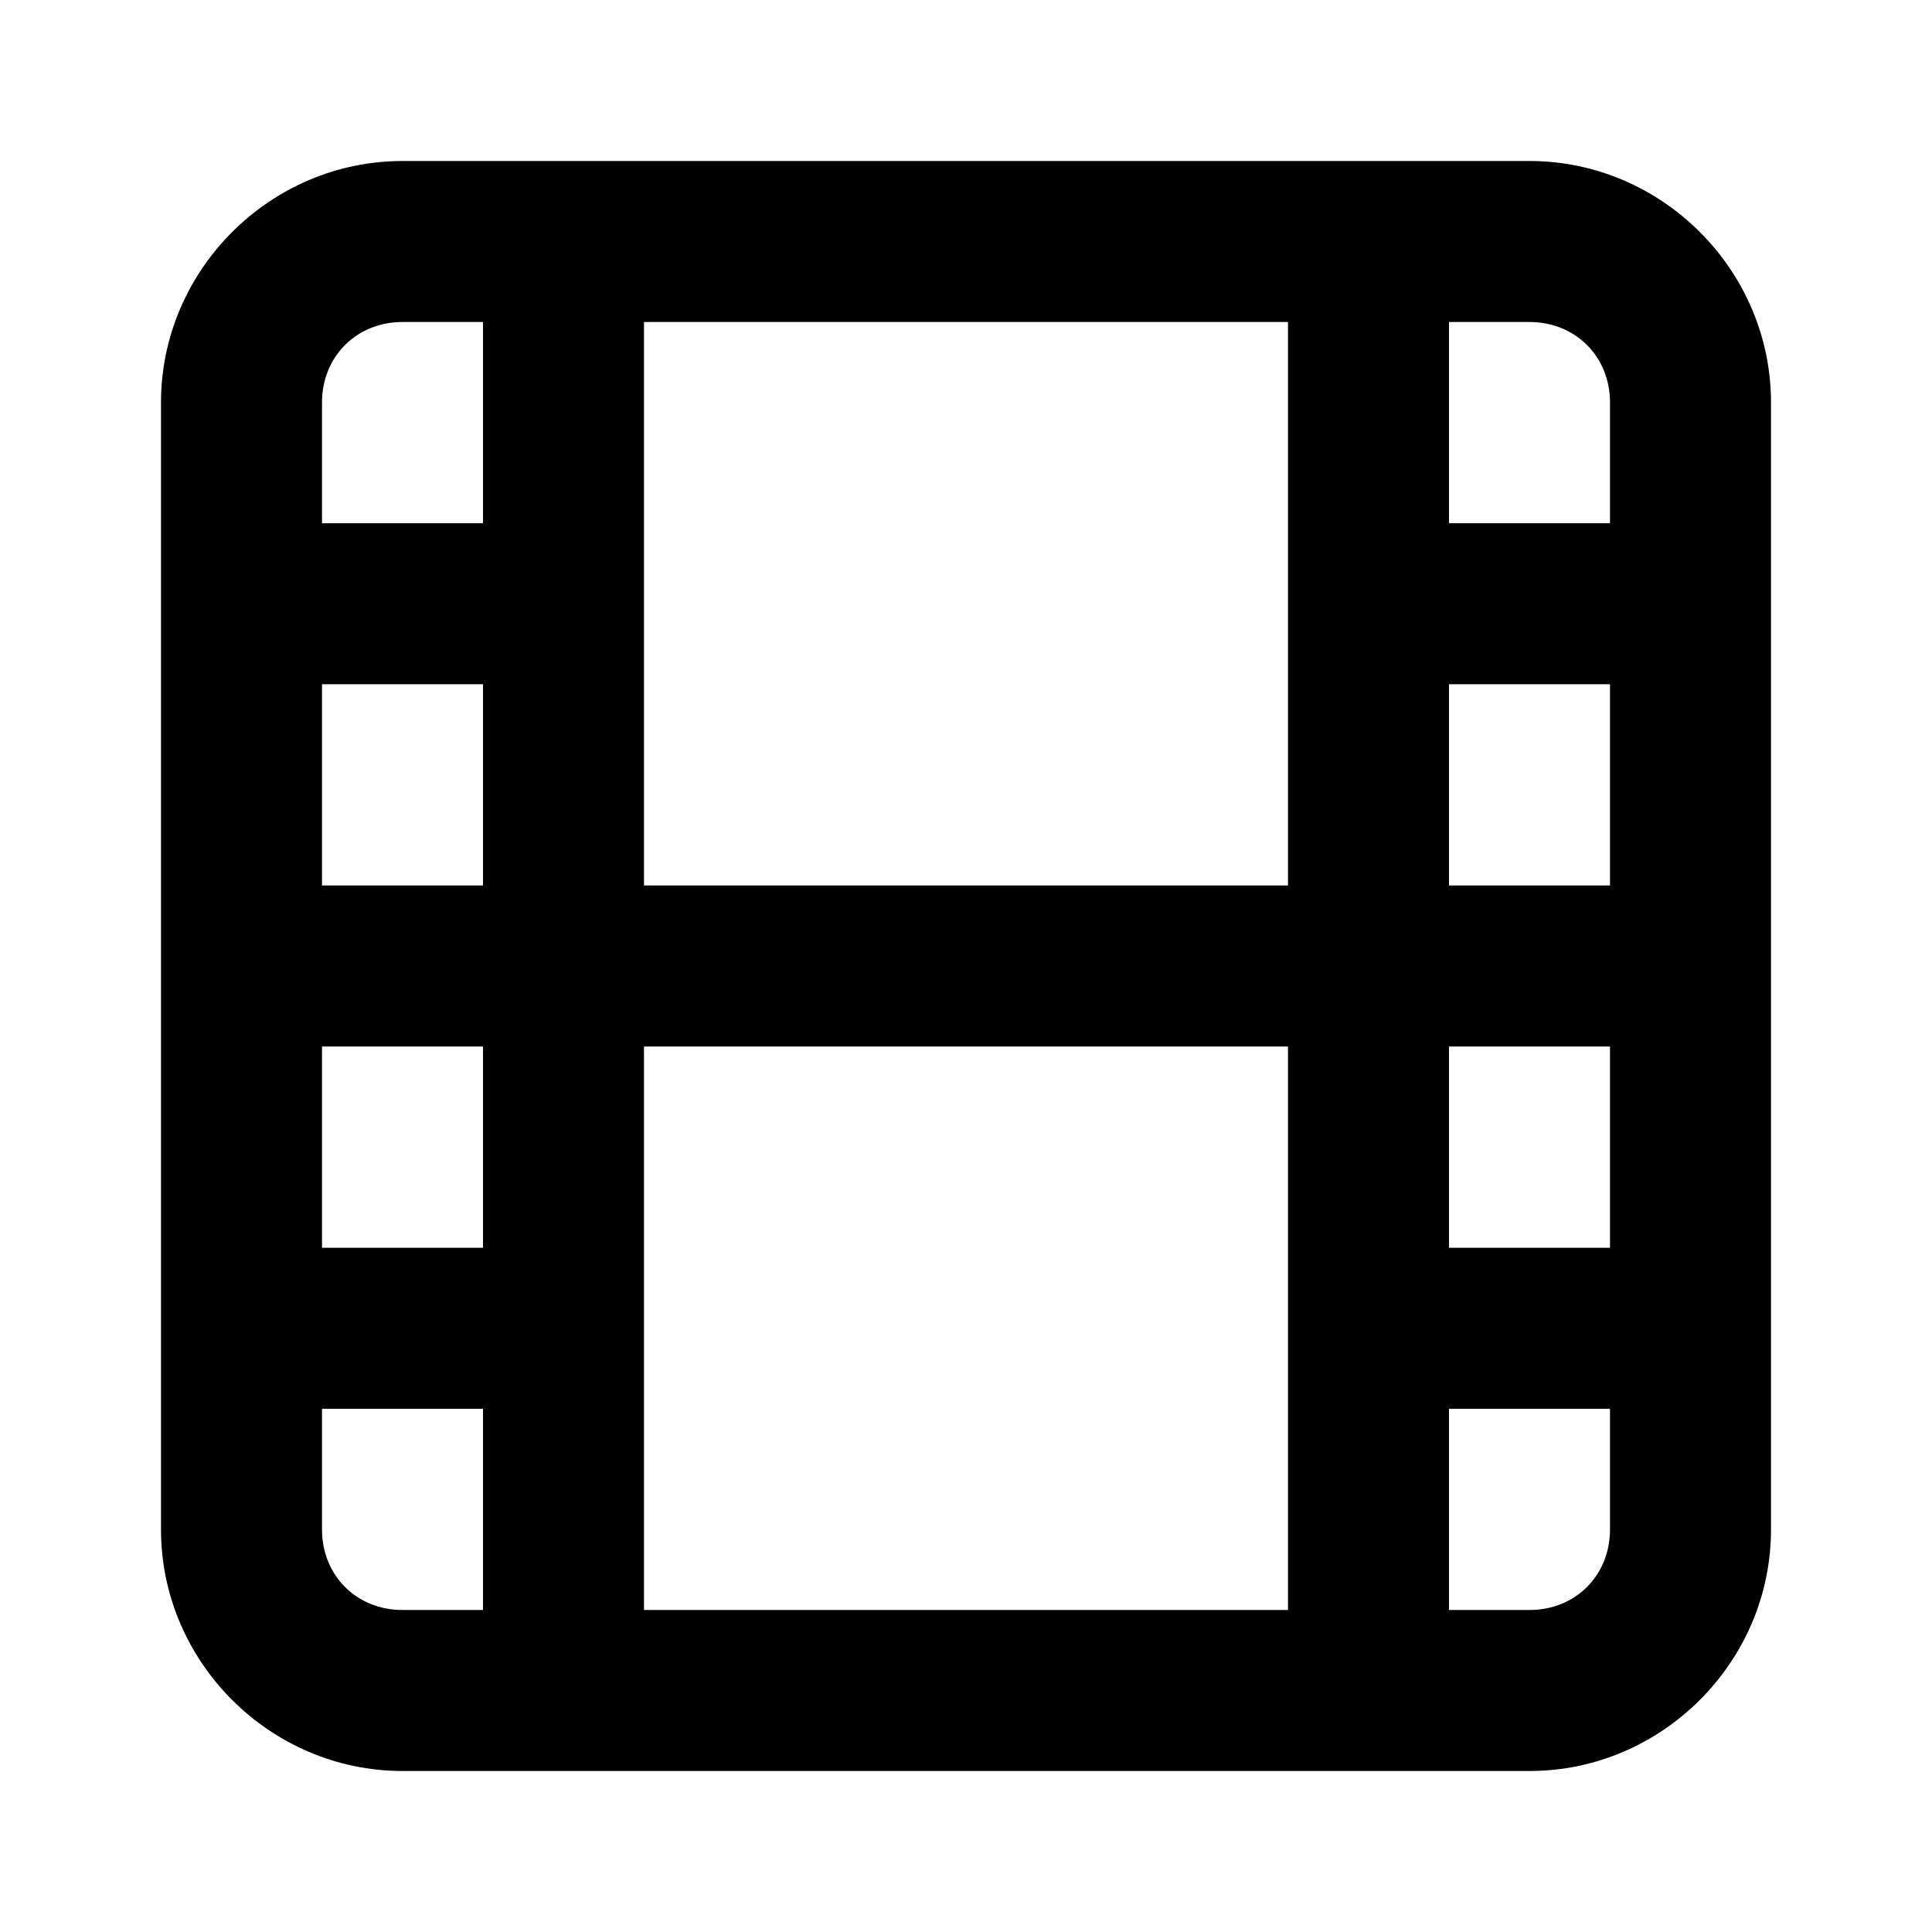 <?xml version="1.0" encoding="UTF-8" standalone="no"?>
<svg
   width="24"
   height="24"
   viewBox="0 0 24 24"
   fill="none"
   stroke="currentColor"
   stroke-width="2"
   stroke-linecap="round"
   stroke-linejoin="round"
   version="1.1"
   id="svg7"
   xmlns="http://www.w3.org/2000/svg"
   xmlns:svg="http://www.w3.org/2000/svg">
  <defs
     id="defs7" />
  <path
     id="rect1"
     style="color:#000000;fill:#000000;-inkscape-stroke:none"
     d="M 5 2 C 3.355 2 2 3.355 2 5 L 2 19 C 2 20.645 3.355 22 5 22 L 19 22 C 20.645 22 22 20.645 22 19 L 22 16.5 L 22 5 C 22 3.355 20.645 2 19 2 L 5 2 z M 5 4 L 6 4 L 6 6.5 L 4 6.5 L 4 5 C 4 4.429 4.429 4 5 4 z M 8 4 L 16 4 L 16 11 L 8 11 L 8 4 z M 18 4 L 19 4 C 19.571 4 20 4.429 20 5 L 20 6.5 L 18 6.5 L 18 4 z M 4 8.5 L 6 8.5 L 6 11 L 4 11 L 4 8.5 z M 18 8.5 L 20 8.5 L 20 11 L 18 11 L 18 8.5 z M 4 13 L 6 13 L 6 15.5 L 4 15.5 L 4 13 z M 8 13 L 16 13 L 16 16.5 L 16 20 L 8 20 L 8 13 z M 18 13 L 20 13 L 20 15.5 L 18 15.5 L 18 13 z M 4 17.5 L 6 17.5 L 6 20 L 5 20 C 4.429 20 4 19.571 4 19 L 4 17.5 z M 18 17.5 L 20 17.5 L 20 19 C 20 19.571 19.571 20 19 20 L 18 20 L 18 17.5 z "
     stroke-width="0" />
</svg>
